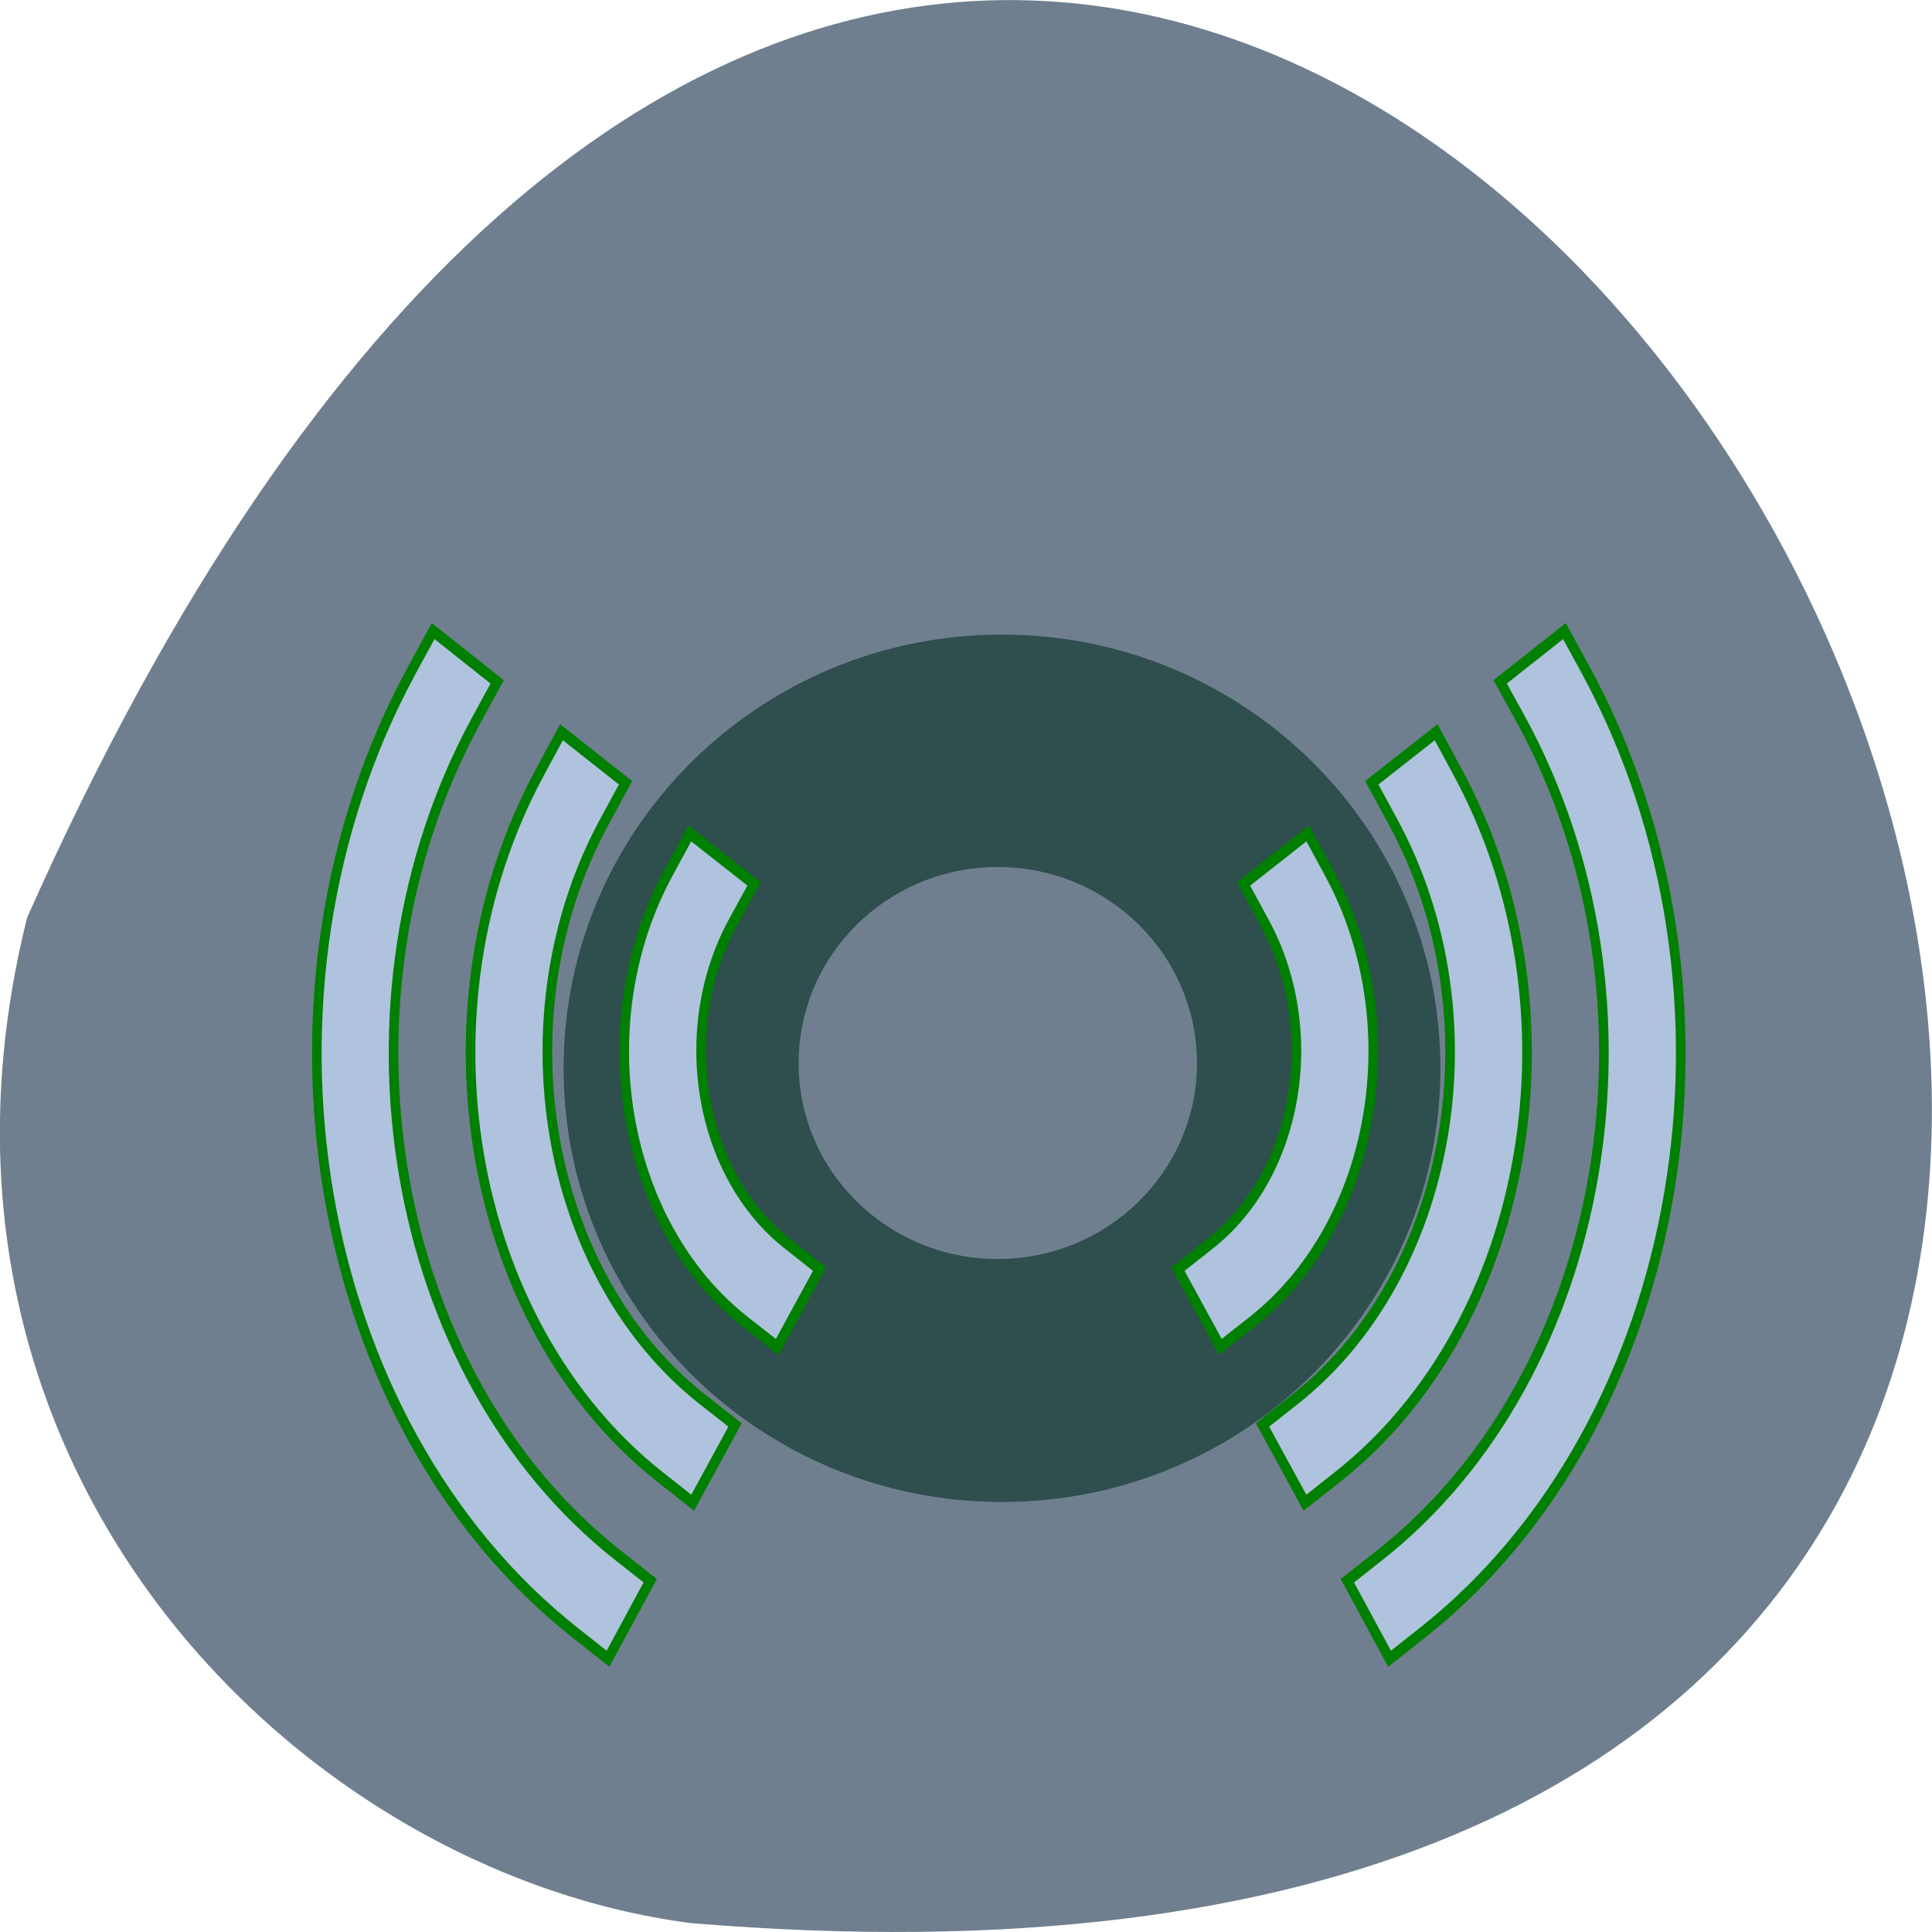 <svg xmlns="http://www.w3.org/2000/svg" viewBox="0 0 32 32"><path d="m 0.449 15.199 c 19.281 -43.379 53.938 20.262 10.98 16.652 c -6.465 -0.844 -13.262 -7.527 -10.98 -16.652" style="fill:#707f8f"/><path d="m 246.237 144.817 c 0 27.841 -24.041 50.446 -53.69 50.446 c -29.679 0 -53.69 -22.605 -53.69 -50.446 c 0 -27.869 24.012 -50.446 53.69 -50.446 c 29.649 0 53.69 22.578 53.69 50.446" transform="matrix(0.134 0 0 0.141 -9.205 -2.725)" style="fill:#2f4e4e;stroke:#2f4e4e;fill-rule:evenodd"/><g style="fill:#b0c3de;stroke:#007f00;stroke-width:4"><g transform="matrix(-0.039 -0.01 -0.008 0.047 46.25 20.824)"><path d="m 622.252 155.133 l 11.24 11.261 l 22.652 -22.589 l -11.321 -11.36 c -31.228 -31.135 -31.224 -81.882 0.043 -113.103 l 11.277 -11.304 l -22.657 -22.64 l -11.277 11.304 c -43.674 43.614 -43.67 114.711 0.043 158.431"/><path d="m 599.649 -25.919 l 11.277 -11.304 l -22.657 -22.64 l -11.293 11.383 c -68.633 68.618 -68.662 180.159 -0.027 248.791 l 11.321 11.36 l 22.652 -22.589 l -11.321 -11.36 c -56.133 -56.127 -56.161 -147.495 0.049 -203.641"/><path d="m 554.335 -71.199 l 11.358 -11.206 l -22.641 -22.719 l -11.39 11.364 c -93.479 93.563 -93.492 245.804 0.048 339.428 l 11.321 11.36 l 22.571 -22.688 l -11.24 -11.261 c -81.135 -81.138 -81.082 -213.187 -0.027 -294.277"/></g><g transform="matrix(0.039 -0.01 0.008 0.047 -13.165 20.824)"><path d="m 622.185 155.119 l 11.337 11.281 l 22.652 -22.589 l -11.321 -11.36 c -31.228 -31.135 -31.224 -81.882 -0.054 -113.123 l 11.374 -11.285 l -22.657 -22.64 l -11.277 11.304 c -43.674 43.614 -43.767 114.692 -0.054 158.412"/><path d="m 599.582 -25.932 l 11.277 -11.304 l -22.56 -22.621 l -11.293 11.383 c -68.633 68.618 -68.662 180.159 -0.027 248.791 l 11.321 11.36 l 22.652 -22.589 l -11.417 -11.379 c -56.133 -56.127 -56.064 -147.475 0.049 -203.641"/><path d="m 554.365 -71.193 l 11.261 -11.225 l -22.544 -22.7 l -11.39 11.364 c -93.479 93.563 -93.492 245.804 0.048 339.428 l 11.321 11.36 l 22.571 -22.688 l -11.24 -11.261 c -81.232 -81.157 -81.179 -213.207 -0.027 -294.277"/></g></g><path d="m 246.27 144.841 c 0 27.832 -24.086 50.385 -53.74 50.385 c -29.654 0 -53.678 -22.553 -53.678 -50.385 c 0 -27.892 24.023 -50.505 53.678 -50.505 c 29.654 0 53.74 22.613 53.74 50.505" transform="matrix(0.062 0 0 0.065 4.588 8.196)" style="fill:#707f8f;stroke:#2f4e4e;fill-rule:evenodd"/></svg>